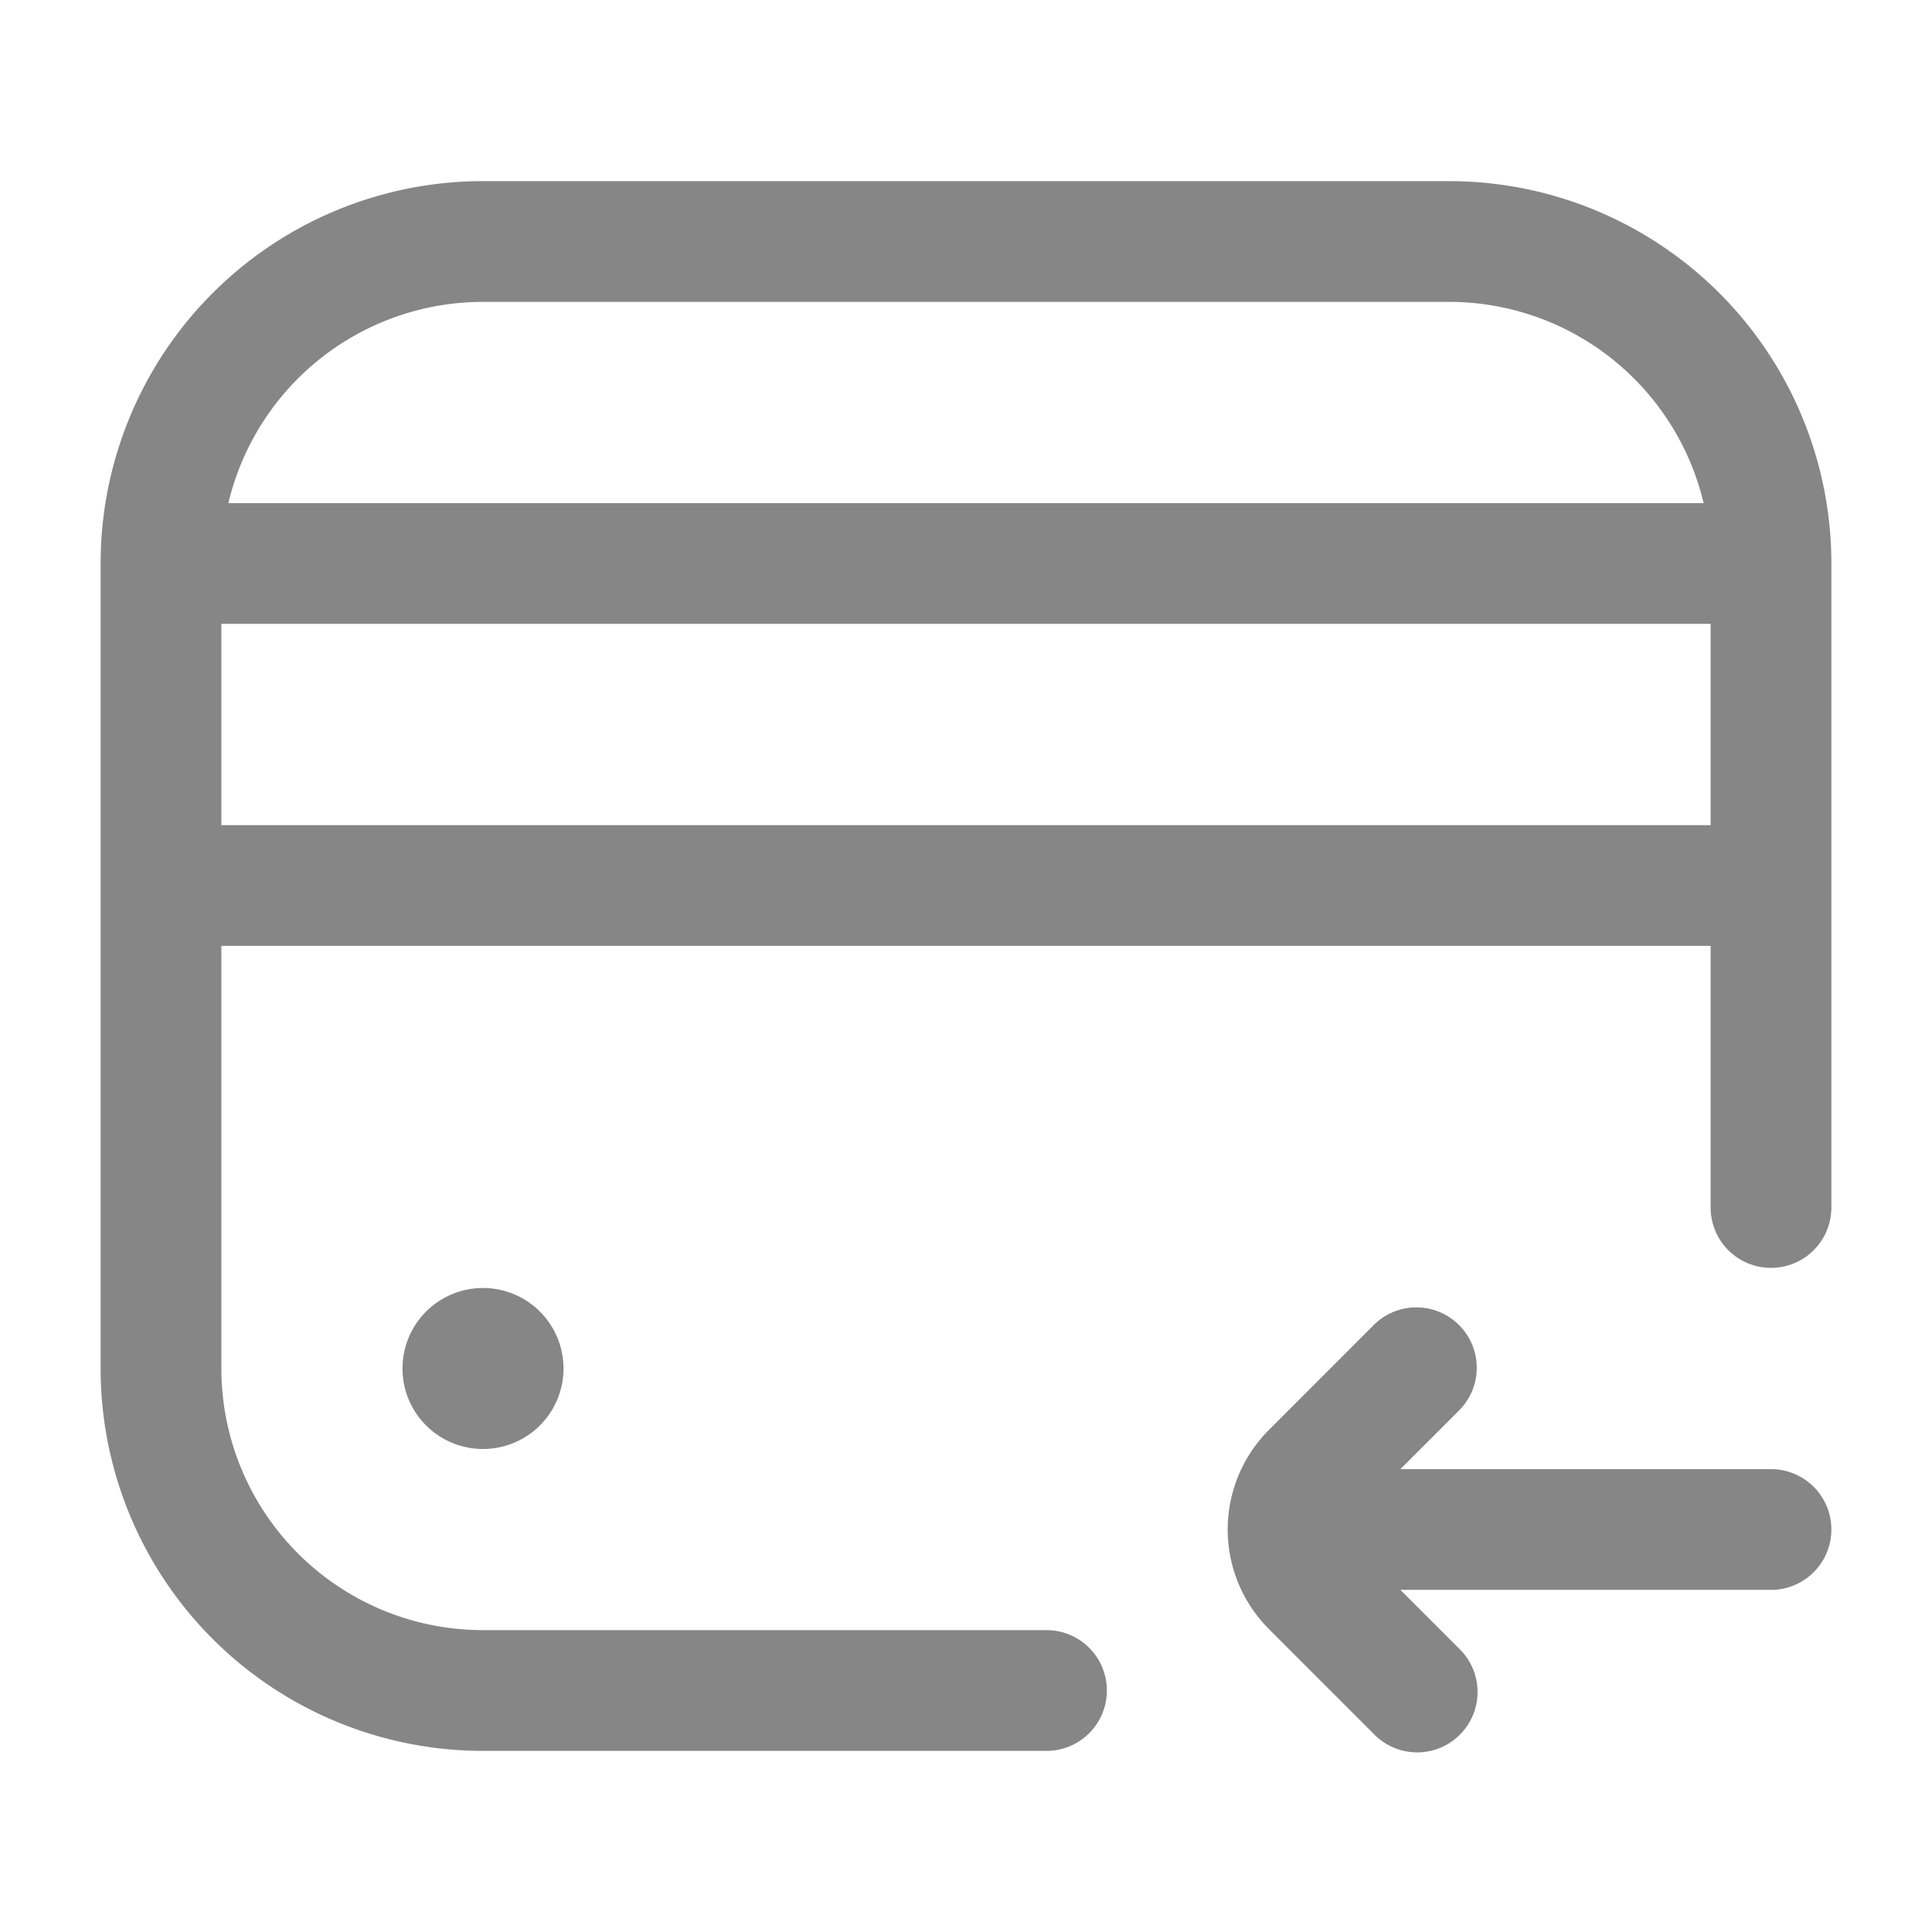 <svg width="24" height="24" fill="none" xmlns="http://www.w3.org/2000/svg">
    <path fill-rule="evenodd" clip-rule="evenodd" d="M2.75 11.75h18.5V15a.75.75 0 0 0 1.5 0V7A4.75 4.75 0 0 0 18 2.25H6A4.75 4.75 0 0 0 1.25 7v10A4.75 4.75 0 0 0 6 21.75h7a.75.75 0 0 0 0-1.5H6A3.25 3.25 0 0 1 2.75 17v-5.25Zm15.25-8a3.251 3.251 0 0 1 3.163 2.5H2.837A3.251 3.251 0 0 1 6 3.75h12Zm-15.25 4h18.5v2.5H2.75v-2.5Z" fill="#868686"/>
    <path d="M6 18a1 1 0 1 0 0-2 1 1 0 0 0 0 2ZM18.116 17.53l-.72.72H22a.75.75 0 0 1 0 1.5h-4.604l.72.72a.75.75 0 1 1-1.06 1.06l-1.293-1.293a1.75 1.75 0 0 1 0-2.474l1.292-1.293a.75.75 0 1 1 1.061 1.06Z" fill="#868686"/>
</svg>
